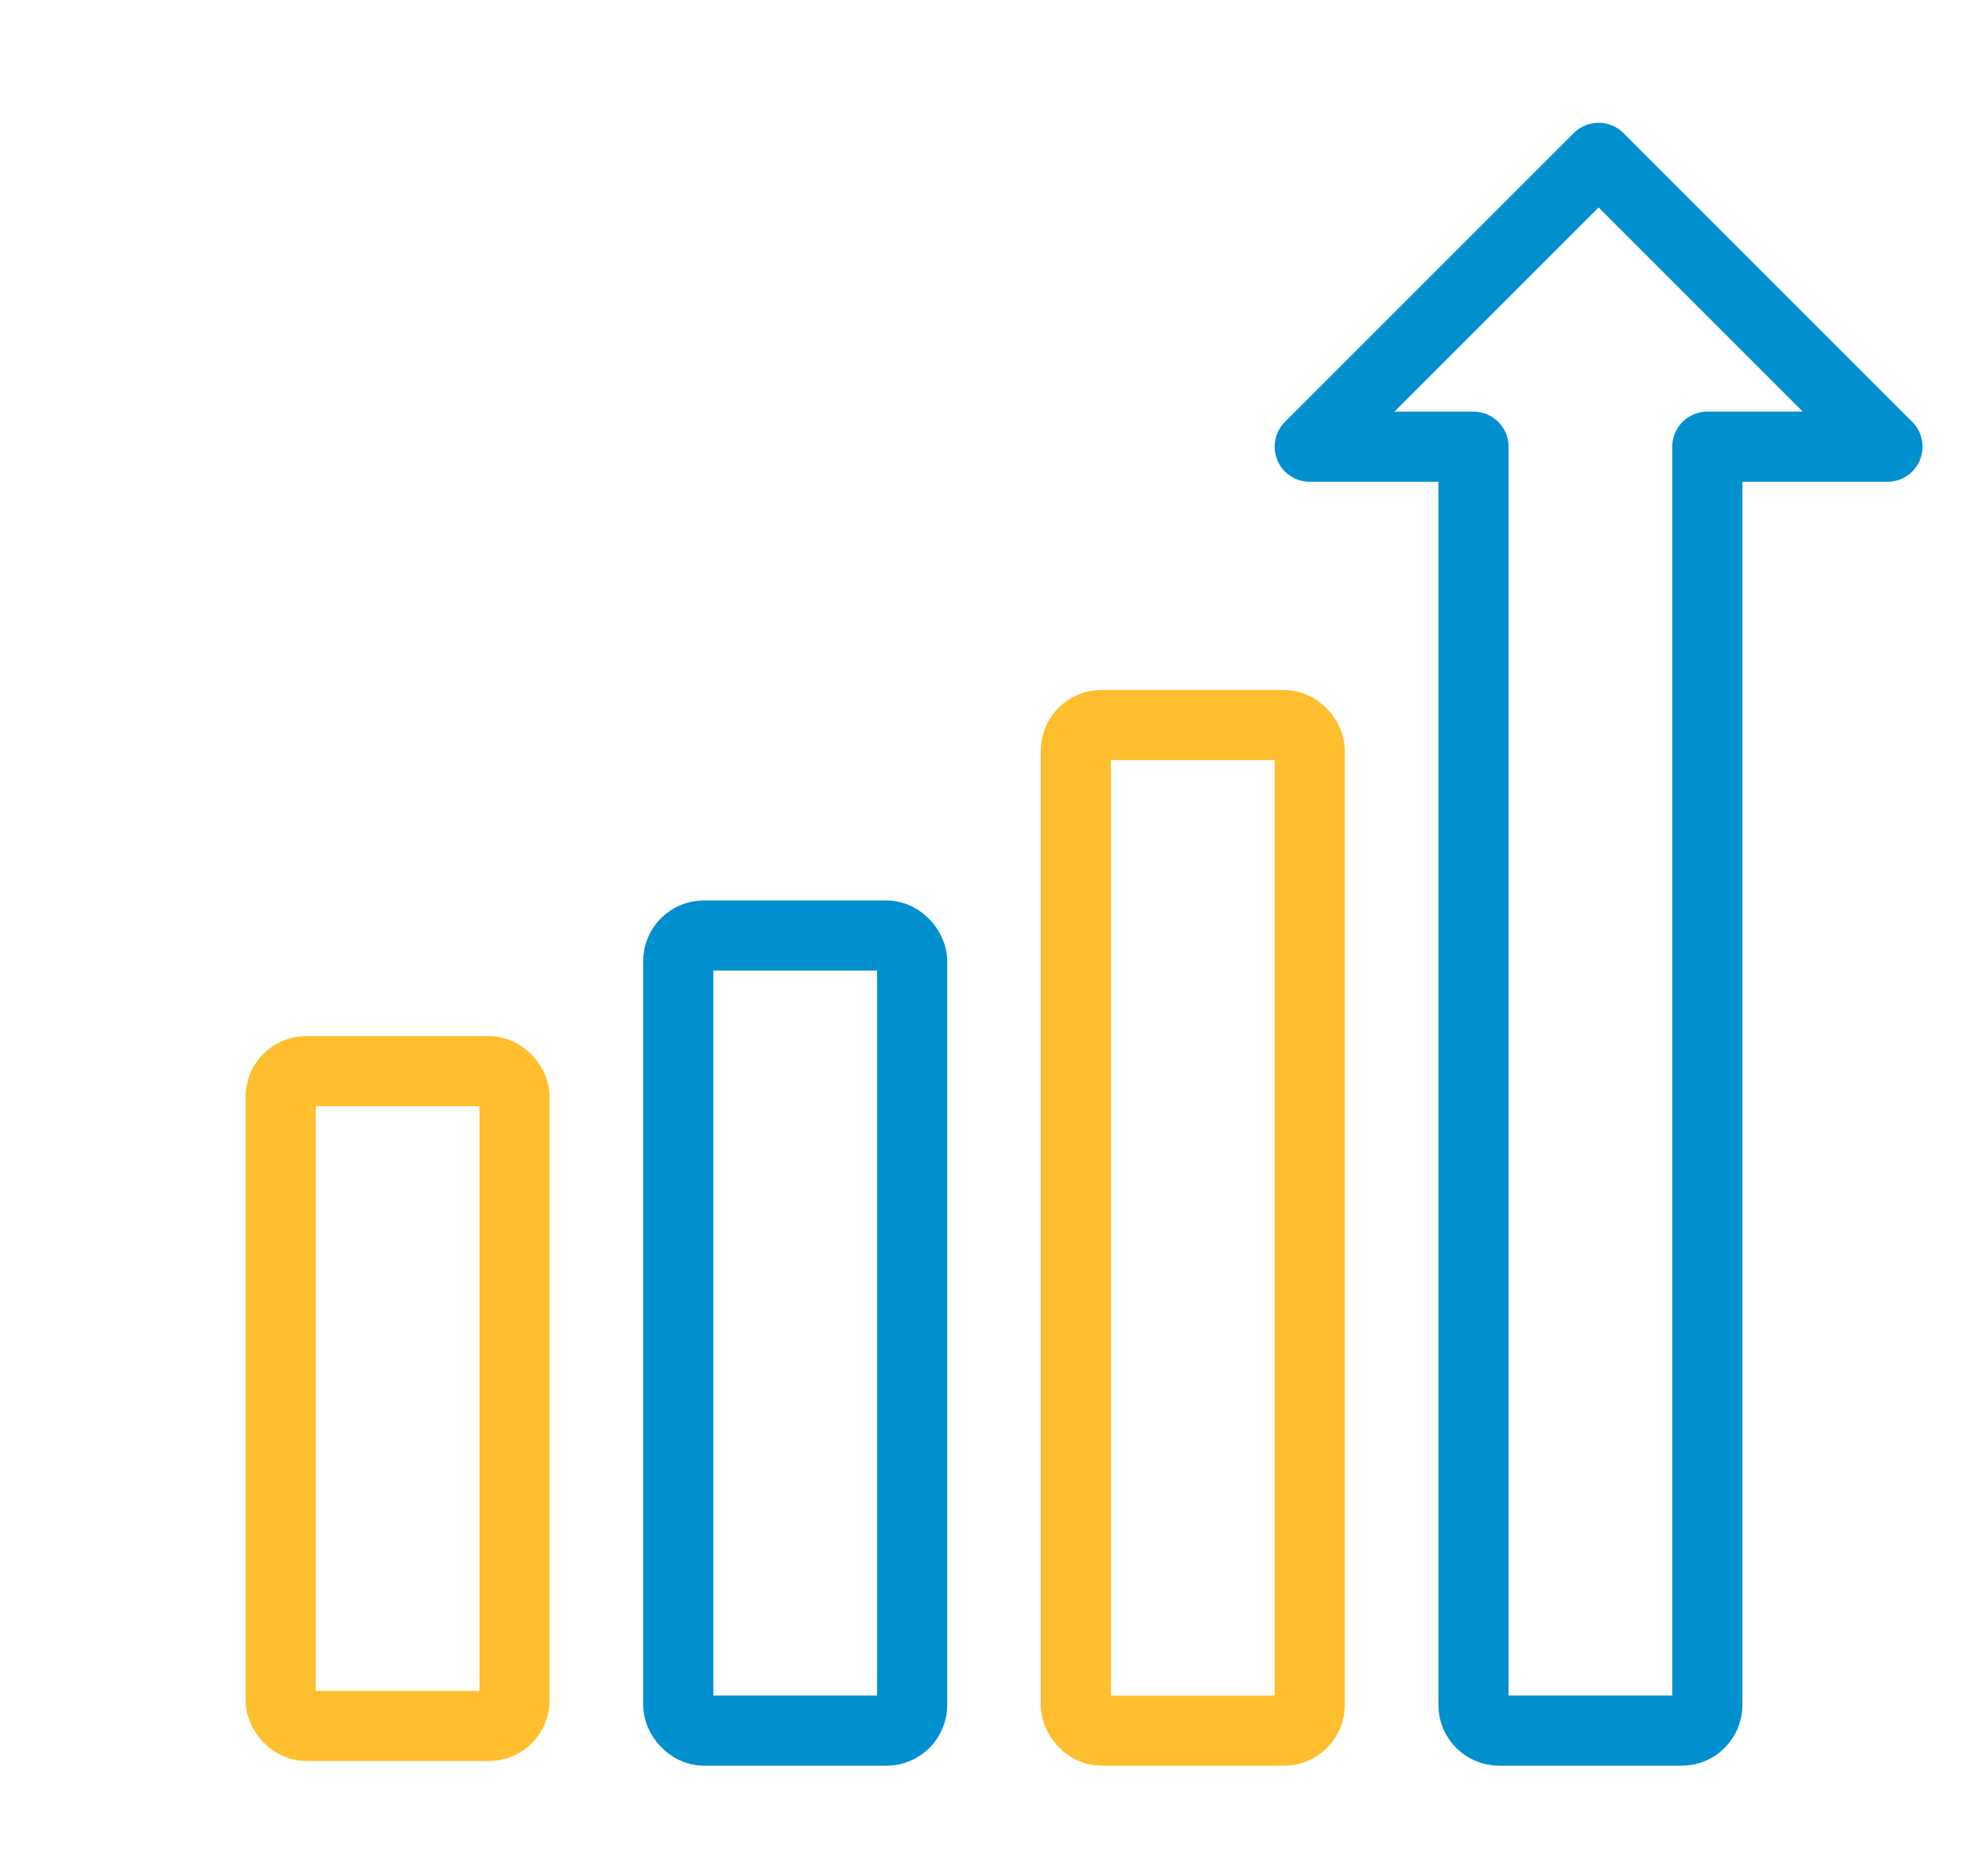 <svg xmlns="http://www.w3.org/2000/svg" width="85" height="80" viewBox="0 0 85 80">
    <g fill="none" fill-rule="evenodd" stroke-linecap="round" stroke-linejoin="round">
        <g stroke-width="3">
            <g>
                <g transform="translate(-1535 -843) translate(1535 843) translate(12 6.75)">
                    <rect width="10" height="28" y="39.051" stroke="#FFBE2E" rx="1.1"/>
                    <rect width="10" height="34" x="17" y="33.251" stroke="#0090CF" rx="1.1"/>
                    <rect width="10" height="43" x="34" y="24.251" stroke="#FFBE2E" rx="1.1"/>
                    <path stroke="#0090CF" d="M61 12.35v53.8c0 .608-.492 1.1-1.1 1.1h-7.8c-.608 0-1.1-.492-1.1-1.1v-53.8h-7L56.35 0l12.351 12.35H61z"/>
                </g>
            </g>
        </g>
    </g>
</svg>
